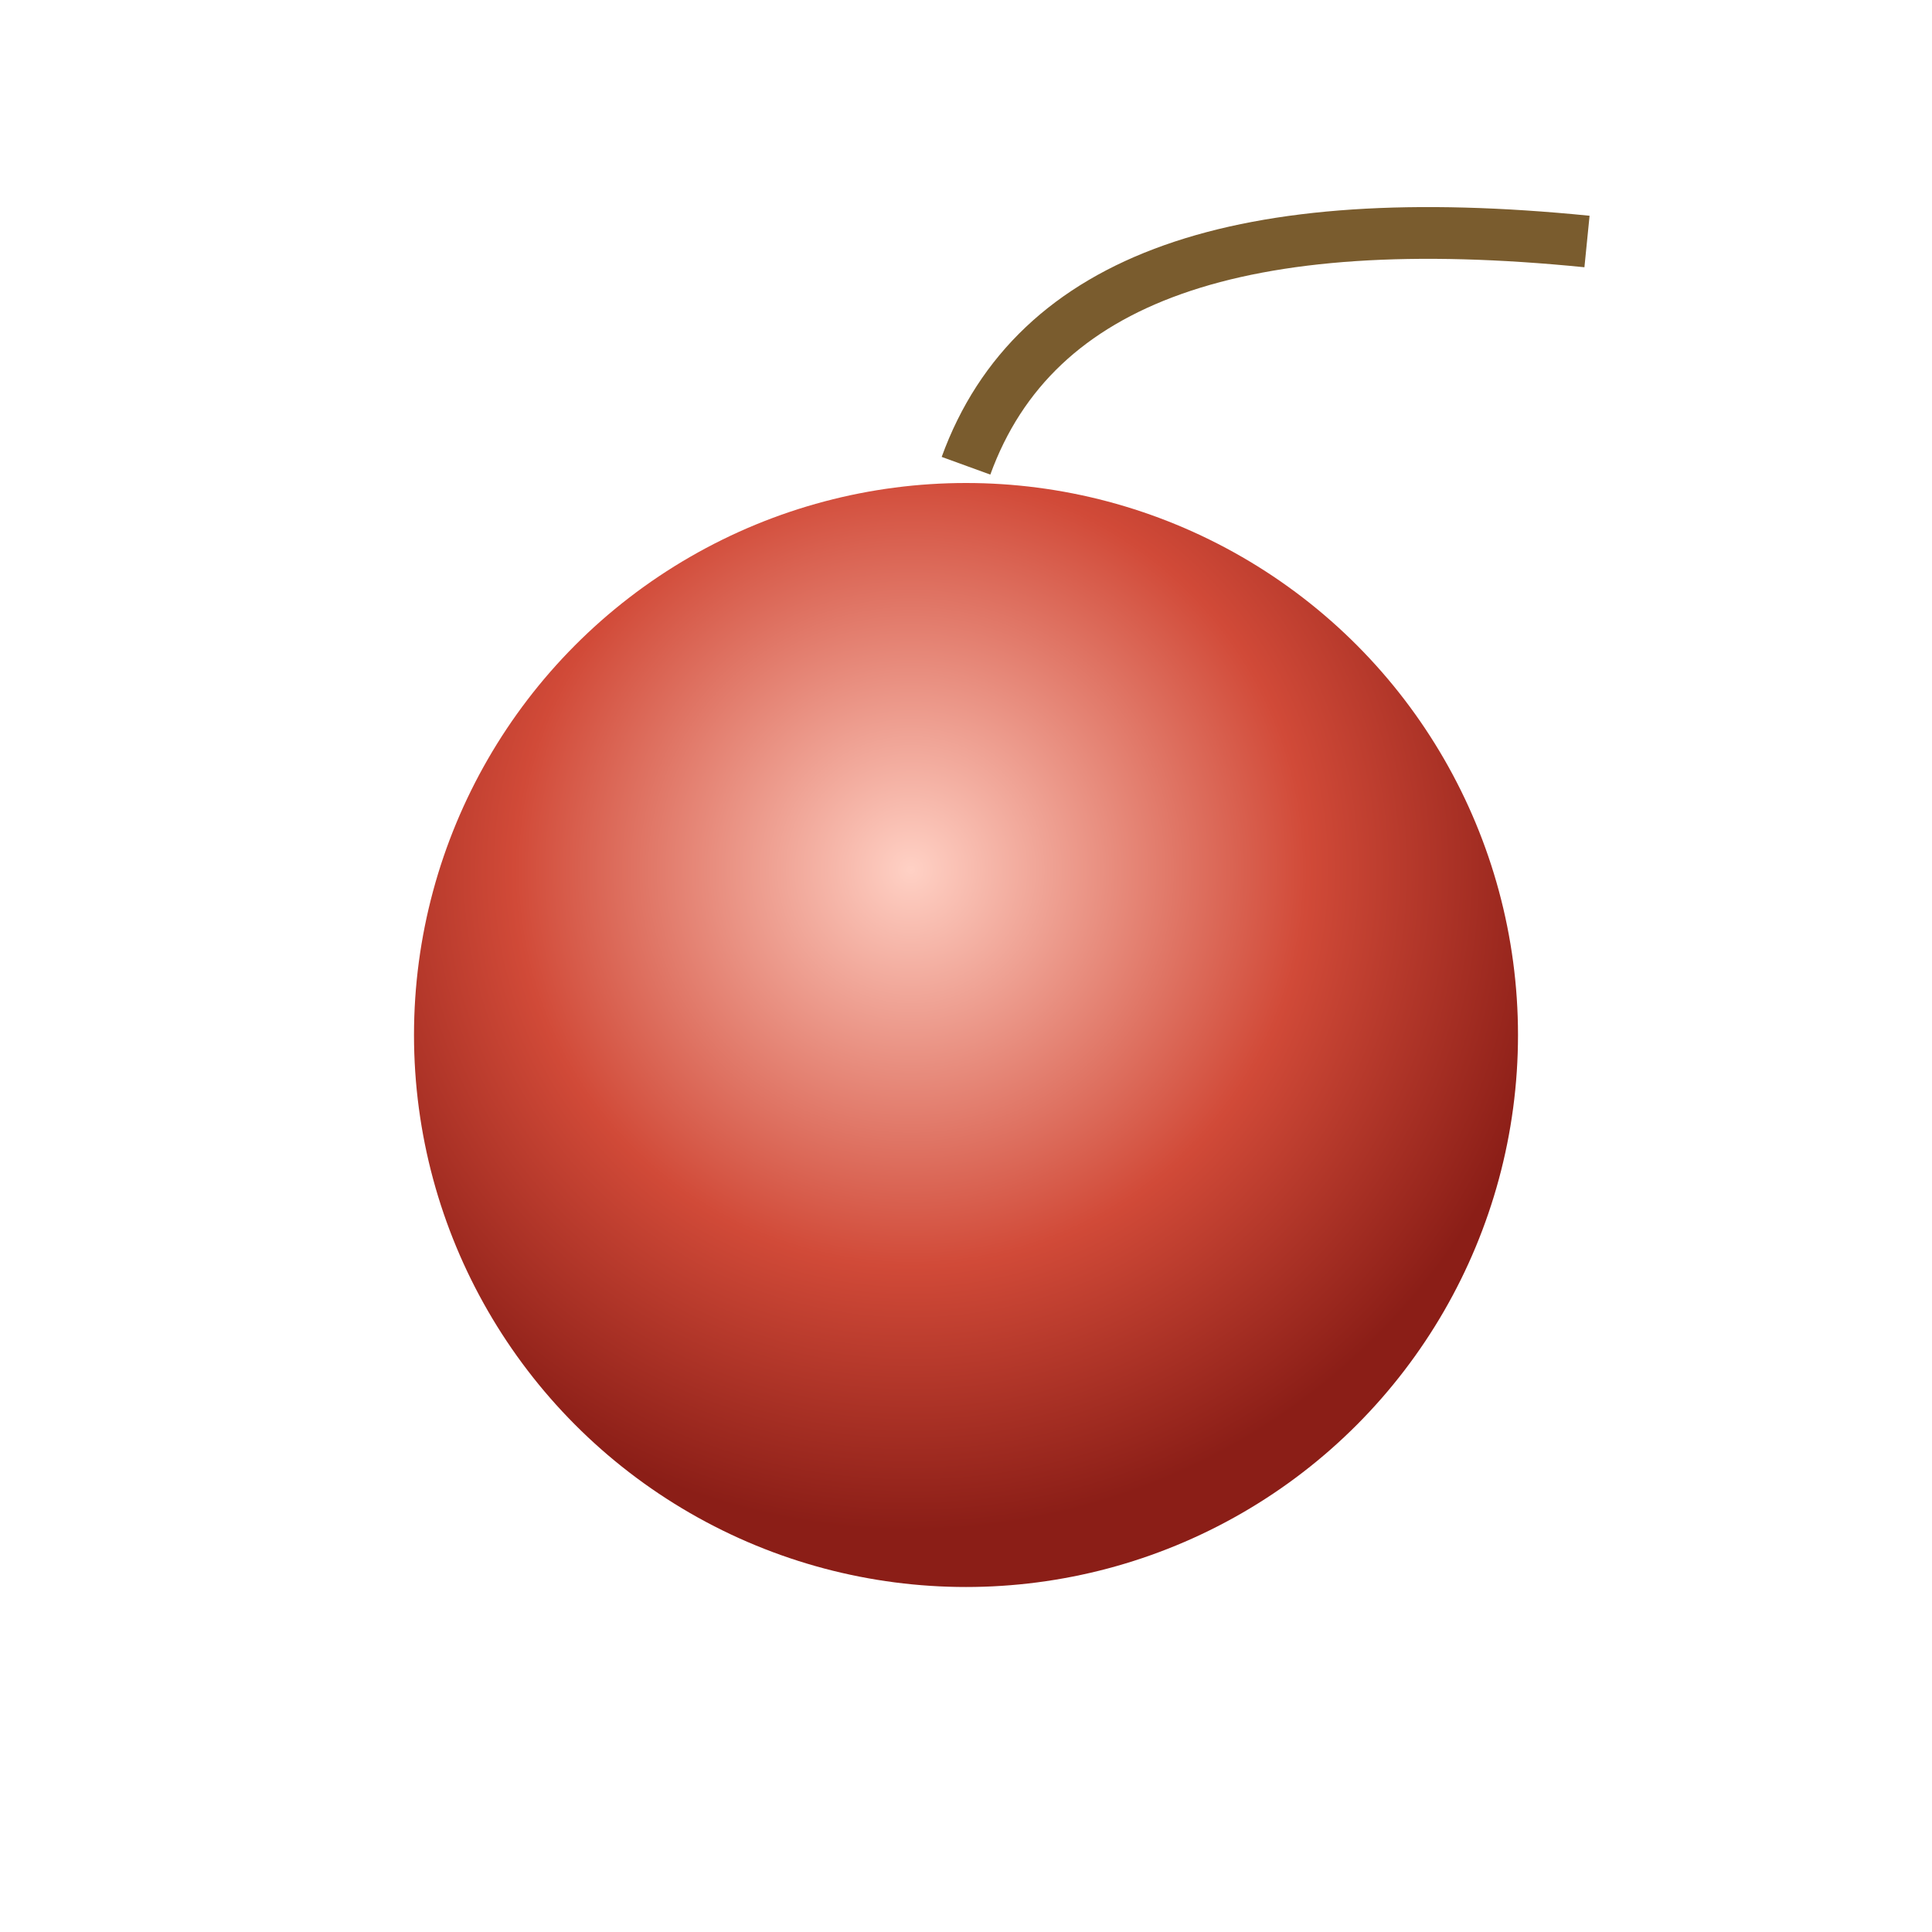 <svg xmlns="http://www.w3.org/2000/svg" width="112" height="112" viewBox="0 0 112 112">
  <defs>
    <radialGradient id="c2" cx="45%" cy="35%" r="60%">
      <stop offset="0%" stop-color="#ffd1c5"/>
      <stop offset="60%" stop-color="#d14a38"/>
      <stop offset="100%" stop-color="#8b1e17"/>
    </radialGradient>
  </defs>
  <circle cx="56" cy="60" r="32" fill="url(#c2)"/>
  <path d="M56 27C60 16 72 12 92 14" stroke="#7a5c2e" stroke-width="3" fill="none"/>
</svg>

